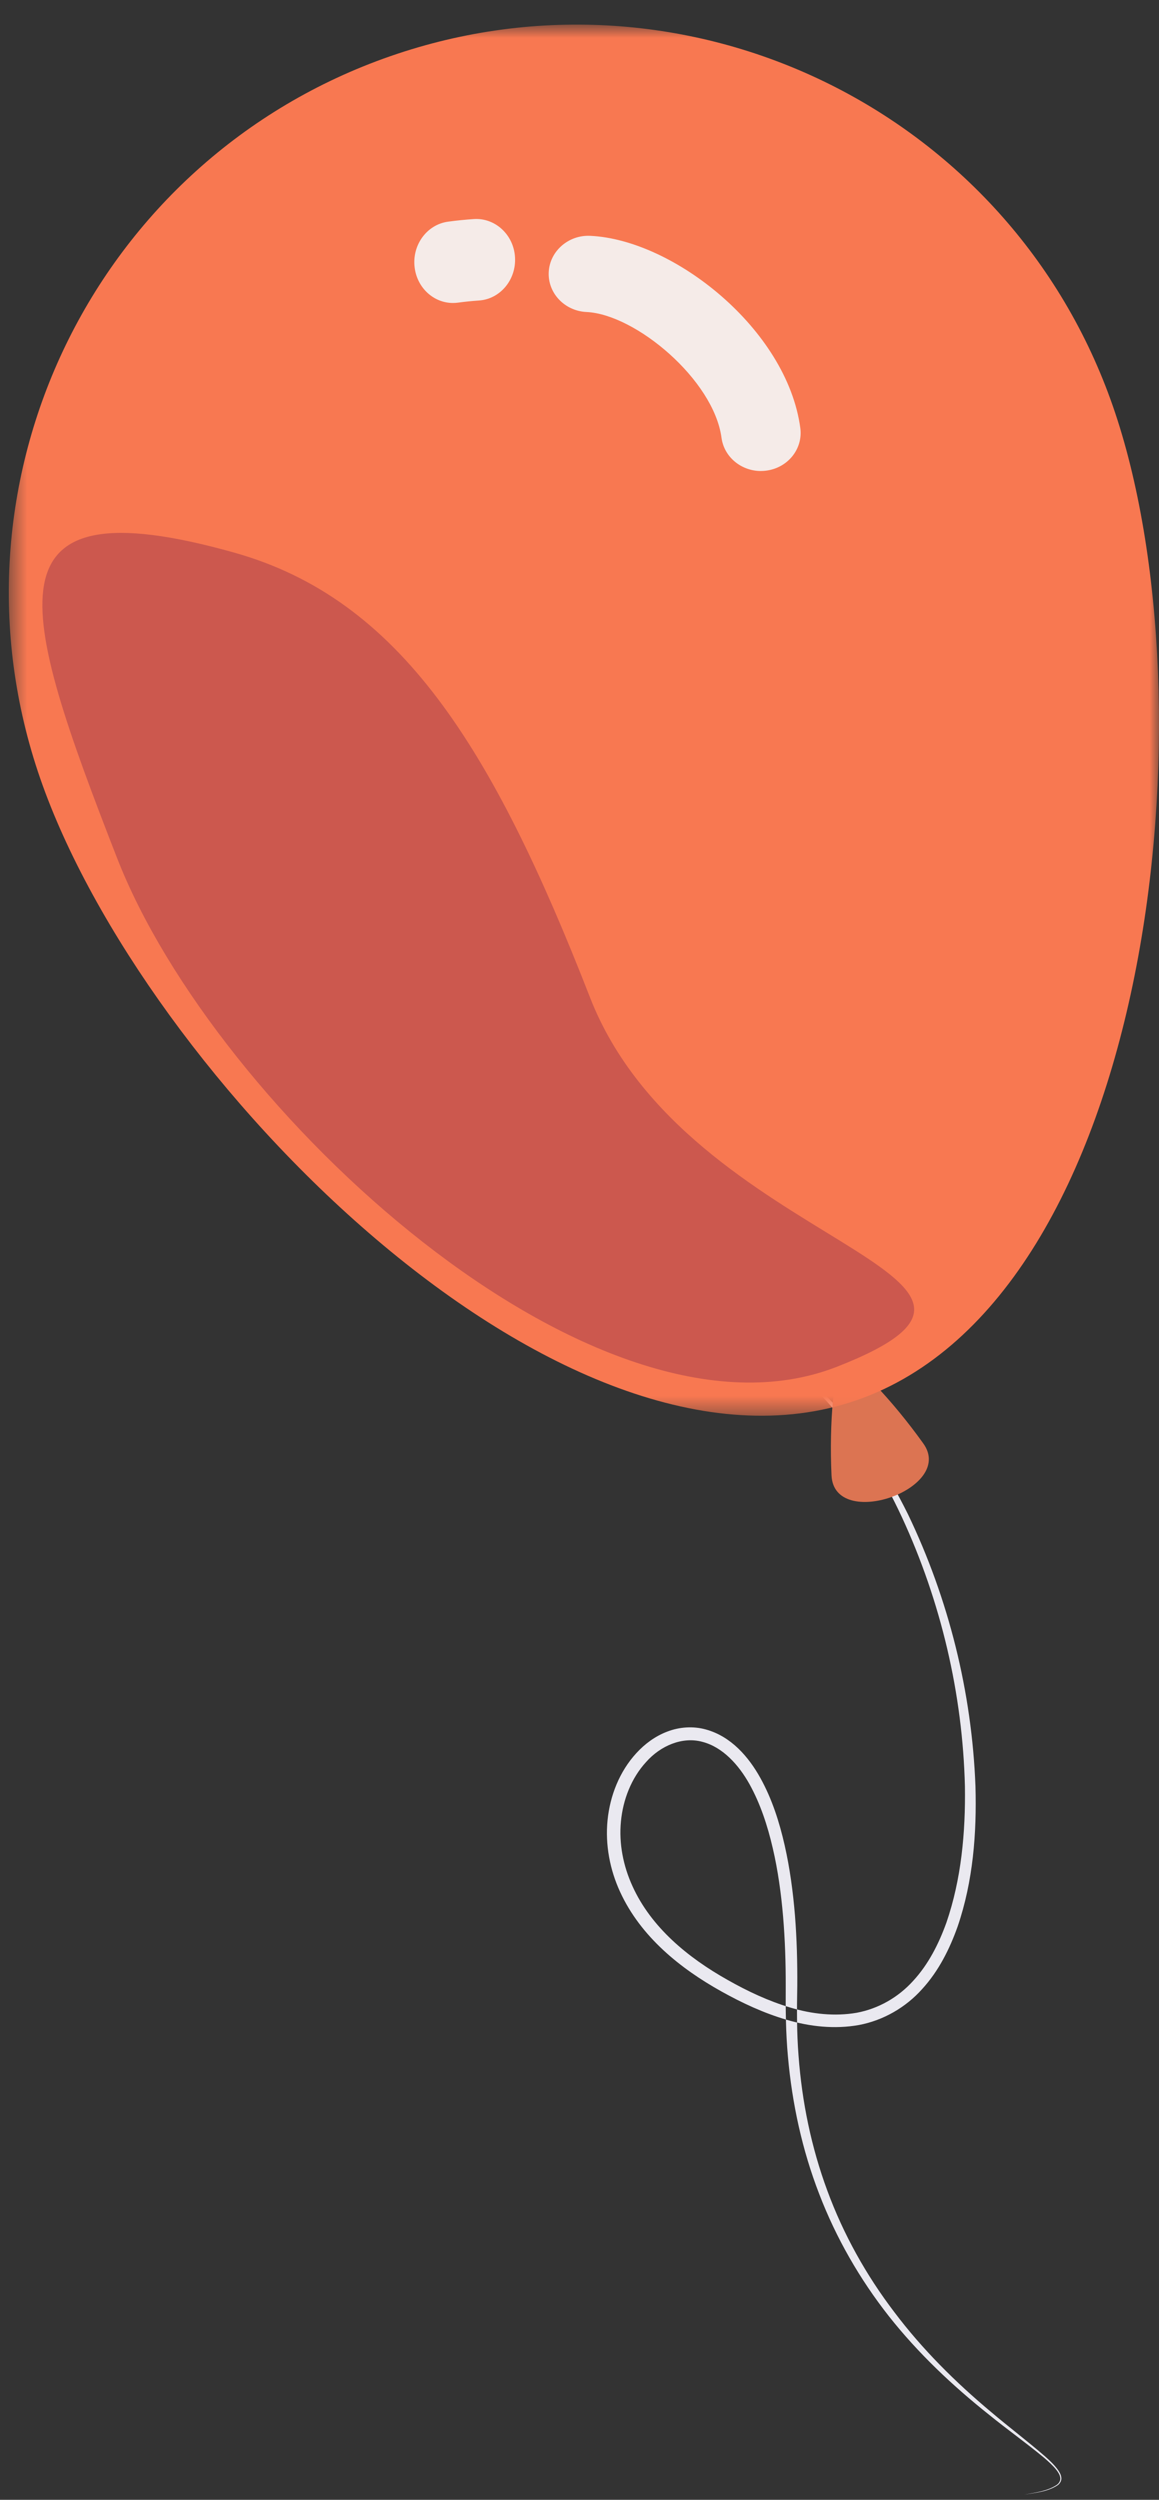 <svg height="138" viewBox="0 0 64 138" width="64" xmlns="http://www.w3.org/2000/svg" xmlns:xlink="http://www.w3.org/1999/xlink"><rect x="0" y="0" width="64" height="138" fill="#333333" stroke="none"/><mask id="a" fill="#fff"><path d="m0 .783h63.513v76.797h-63.513z" fill="#fff" fill-rule="evenodd"/></mask><g fill="none" fill-rule="evenodd" transform="matrix(-1 0 0 1 64 0)"><path d="m24.834 73.34c-2.526.585-4.736 2.107-6.462 3.991-1.744 1.886-3.097 4.103-4.176 6.425-2.153 4.651-3.355 9.753-3.479 14.864-.037 2.549.201 5.127 1.022 7.515.423 1.177 1.001 2.313 1.838 3.218.825.912 1.922 1.538 3.12 1.76 1.205.208 2.466.073 3.662-.288 1.2-.357 2.352-.896 3.456-1.522 2.199-1.234 4.229-2.907 5.257-5.175.514-1.118.757-2.357.64-3.573-.112-1.207-.578-2.402-1.39-3.285-.786-.891-1.993-1.419-3.111-1.113-1.122.293-2 1.266-2.597 2.334-.603 1.086-.999 2.297-1.285 3.531-.288 1.234-.462 2.503-.571 3.774-.107 1.273-.149 2.553-.146 3.835.009 1.28-.002 2.599-.121 3.89-.229 2.592-.786 5.163-1.726 7.591-.933 2.432-2.245 4.713-3.849 6.752-1.611 2.039-3.506 3.829-5.527 5.435-1.003.814-2.057 1.561-3.047 2.382-.242.21-.485.425-.681.674-.096.126-.185.263-.208.414-.027.151.053.302.178.395.526.361 1.202.434 1.824.551-.629-.103-1.296-.153-1.854-.517-.135-.094-.235-.265-.206-.439.023-.169.114-.315.21-.446.197-.263.434-.485.677-.702.974-.85 2.007-1.623 2.987-2.457 1.975-1.65 3.808-3.472 5.349-5.52 1.554-2.039 2.811-4.295 3.694-6.693.889-2.398 1.406-4.921 1.593-7.467.101-1.28.094-2.544.069-3.842-.009-1.294.025-2.597.128-3.893.107-1.296.279-2.592.569-3.872.29-1.273.69-2.542 1.342-3.717.638-1.147 1.605-2.295 3.019-2.679.693-.192 1.454-.137 2.114.117.667.251 1.246.679 1.712 1.189.937 1.019 1.458 2.357 1.593 3.705.135 1.355-.128 2.734-.693 3.957-1.138 2.478-3.326 4.231-5.589 5.493-1.143.638-2.341 1.198-3.616 1.57-1.271.373-2.64.528-3.984.286-1.342-.251-2.59-.974-3.49-1.984-.914-.999-1.52-2.215-1.961-3.456-.855-2.505-1.056-5.152-.983-7.744.199-5.2 1.481-10.336 3.726-15.01 1.15-2.32 2.569-4.528 4.375-6.393 1.787-1.861 4.059-3.339 6.597-3.863" fill="#eae9f0"/><path d="m13.011 79.691c1.682-2.357 3.897-4.718 4.416-4.537.519.181.793 3.403.656 6.297-.146 3.067-6.857.741-5.072-1.76" fill="#dc7452"/><path d="m61.772 42.419c-5.675 16.357-28.731 39.975-45.088 34.299-16.357-5.68-19.819-38.503-14.142-54.857 5.675-16.357 23.538-25.013 39.895-19.337 16.354 5.678 25.013 23.538 19.335 39.895" fill="#f87851" mask="url(#a)" transform="translate(0 .575)"/><path d="m57.529 47.381c-5.41 13.879-26.384 33.278-39.721 28.078-13.335-5.198 8.203-6.521 13.614-20.402 5.41-13.879 10.523-21.986 19.639-24.549 13.975-3.927 11.879 2.994 6.469 16.873" fill="#cc584e"/><path d="m38.99 16.726c-.091 0-.183-.006-.276-.018-.386-.053-.775-.092-1.157-.118-1.176-.077-2.071-1.148-1.996-2.389.071-1.241 1.093-2.181 2.263-2.109.476.032.957.08 1.435.145 1.17.16 1.996 1.29 1.845 2.524-.137 1.136-1.057 1.965-2.113 1.965m-17.005 9.275c-.093 0-.188-.006-.284-.018-1.203-.148-2.051-1.201-1.895-2.356.733-5.453 6.986-10.39 11.591-10.608 1.202-.062 2.242.838 2.301 1.998.06 1.16-.874 2.149-2.085 2.207-2.71.127-7.025 3.739-7.456 6.943-.141 1.06-1.086 1.835-2.173 1.835" fill="#f5f7f8" opacity=".9"/></g></svg>